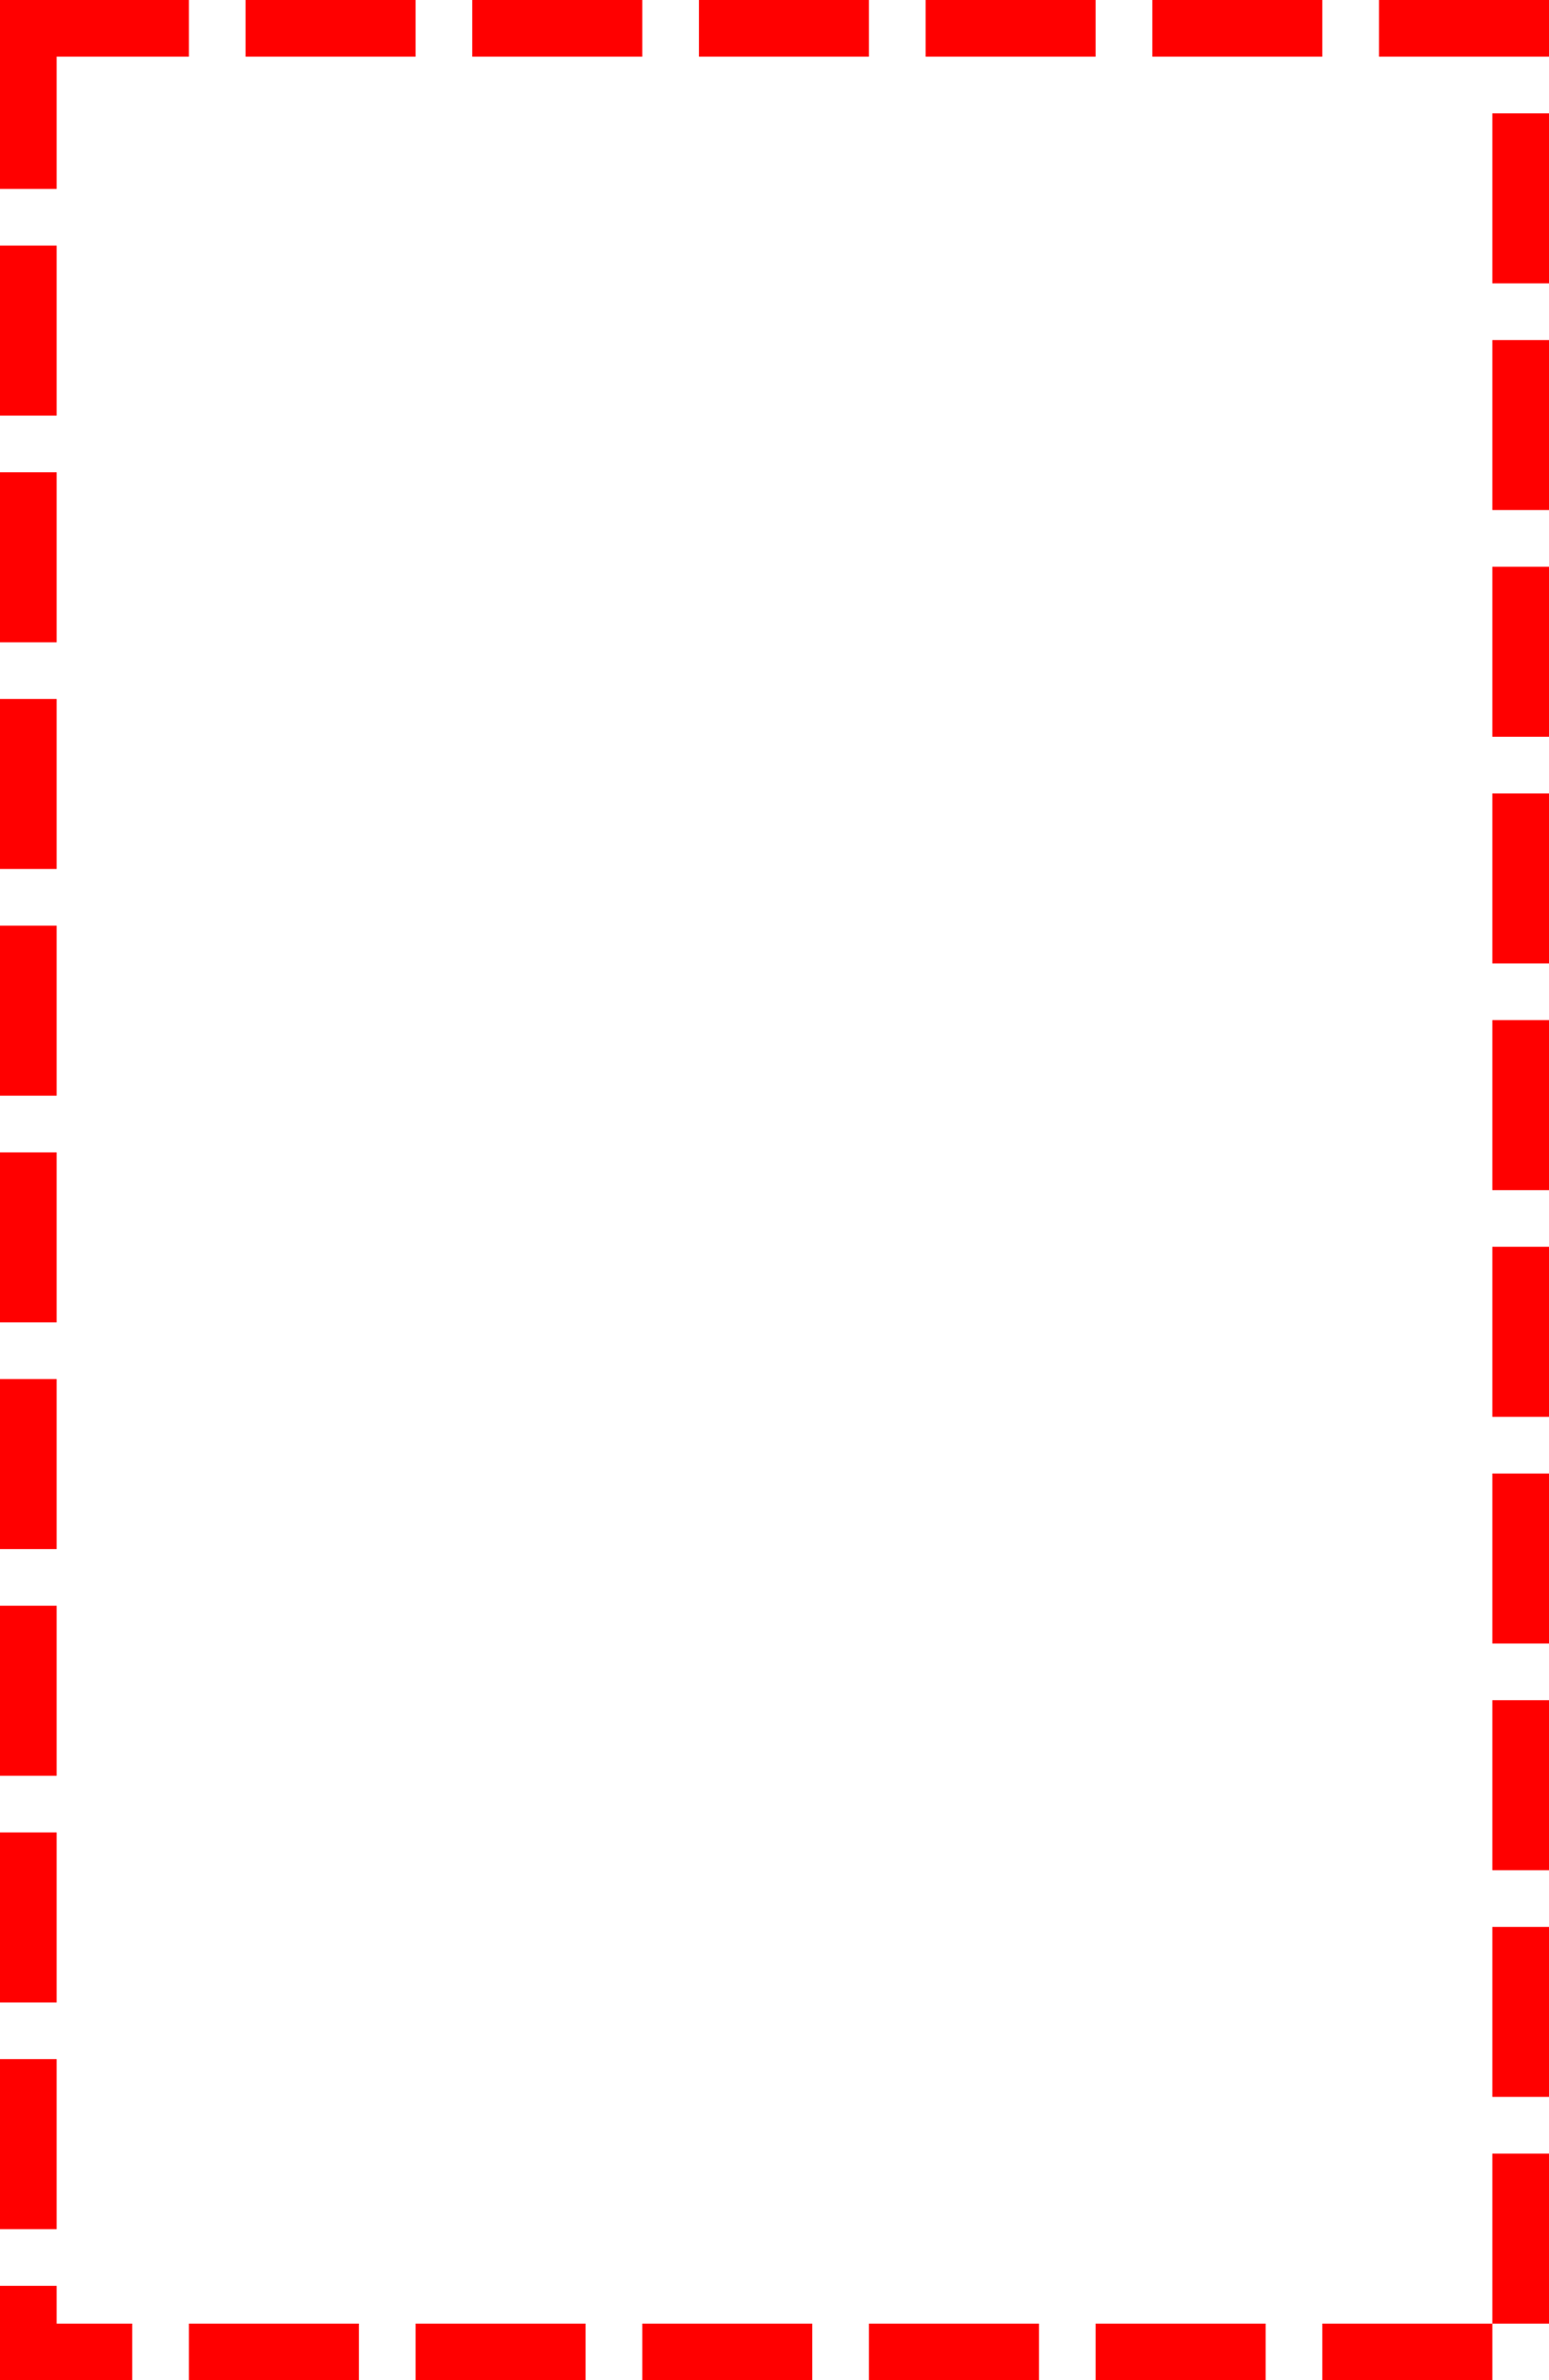﻿<?xml version="1.0" encoding="utf-8"?>
<svg version="1.1" xmlns:xlink="http://www.w3.org/1999/xlink" width="82px" height="126px" xmlns="http://www.w3.org/2000/svg">
  <g transform="matrix(1 0 0 1 -452 -1114 )">
    <path d="M 455 1117  L 531 1117  L 531 1237  L 455 1237  L 455 1117  Z " fill-rule="nonzero" fill="#ffffff" stroke="none" fill-opacity="0" />
    <path d="M 453.5 1115.5  L 532.5 1115.5  L 532.5 1238.5  L 453.5 1238.5  L 453.5 1115.5  Z " stroke-width="3" stroke-dasharray="9,3" stroke="#ff0000" fill="none" stroke-dashoffset="0.5" />
  </g>
</svg>